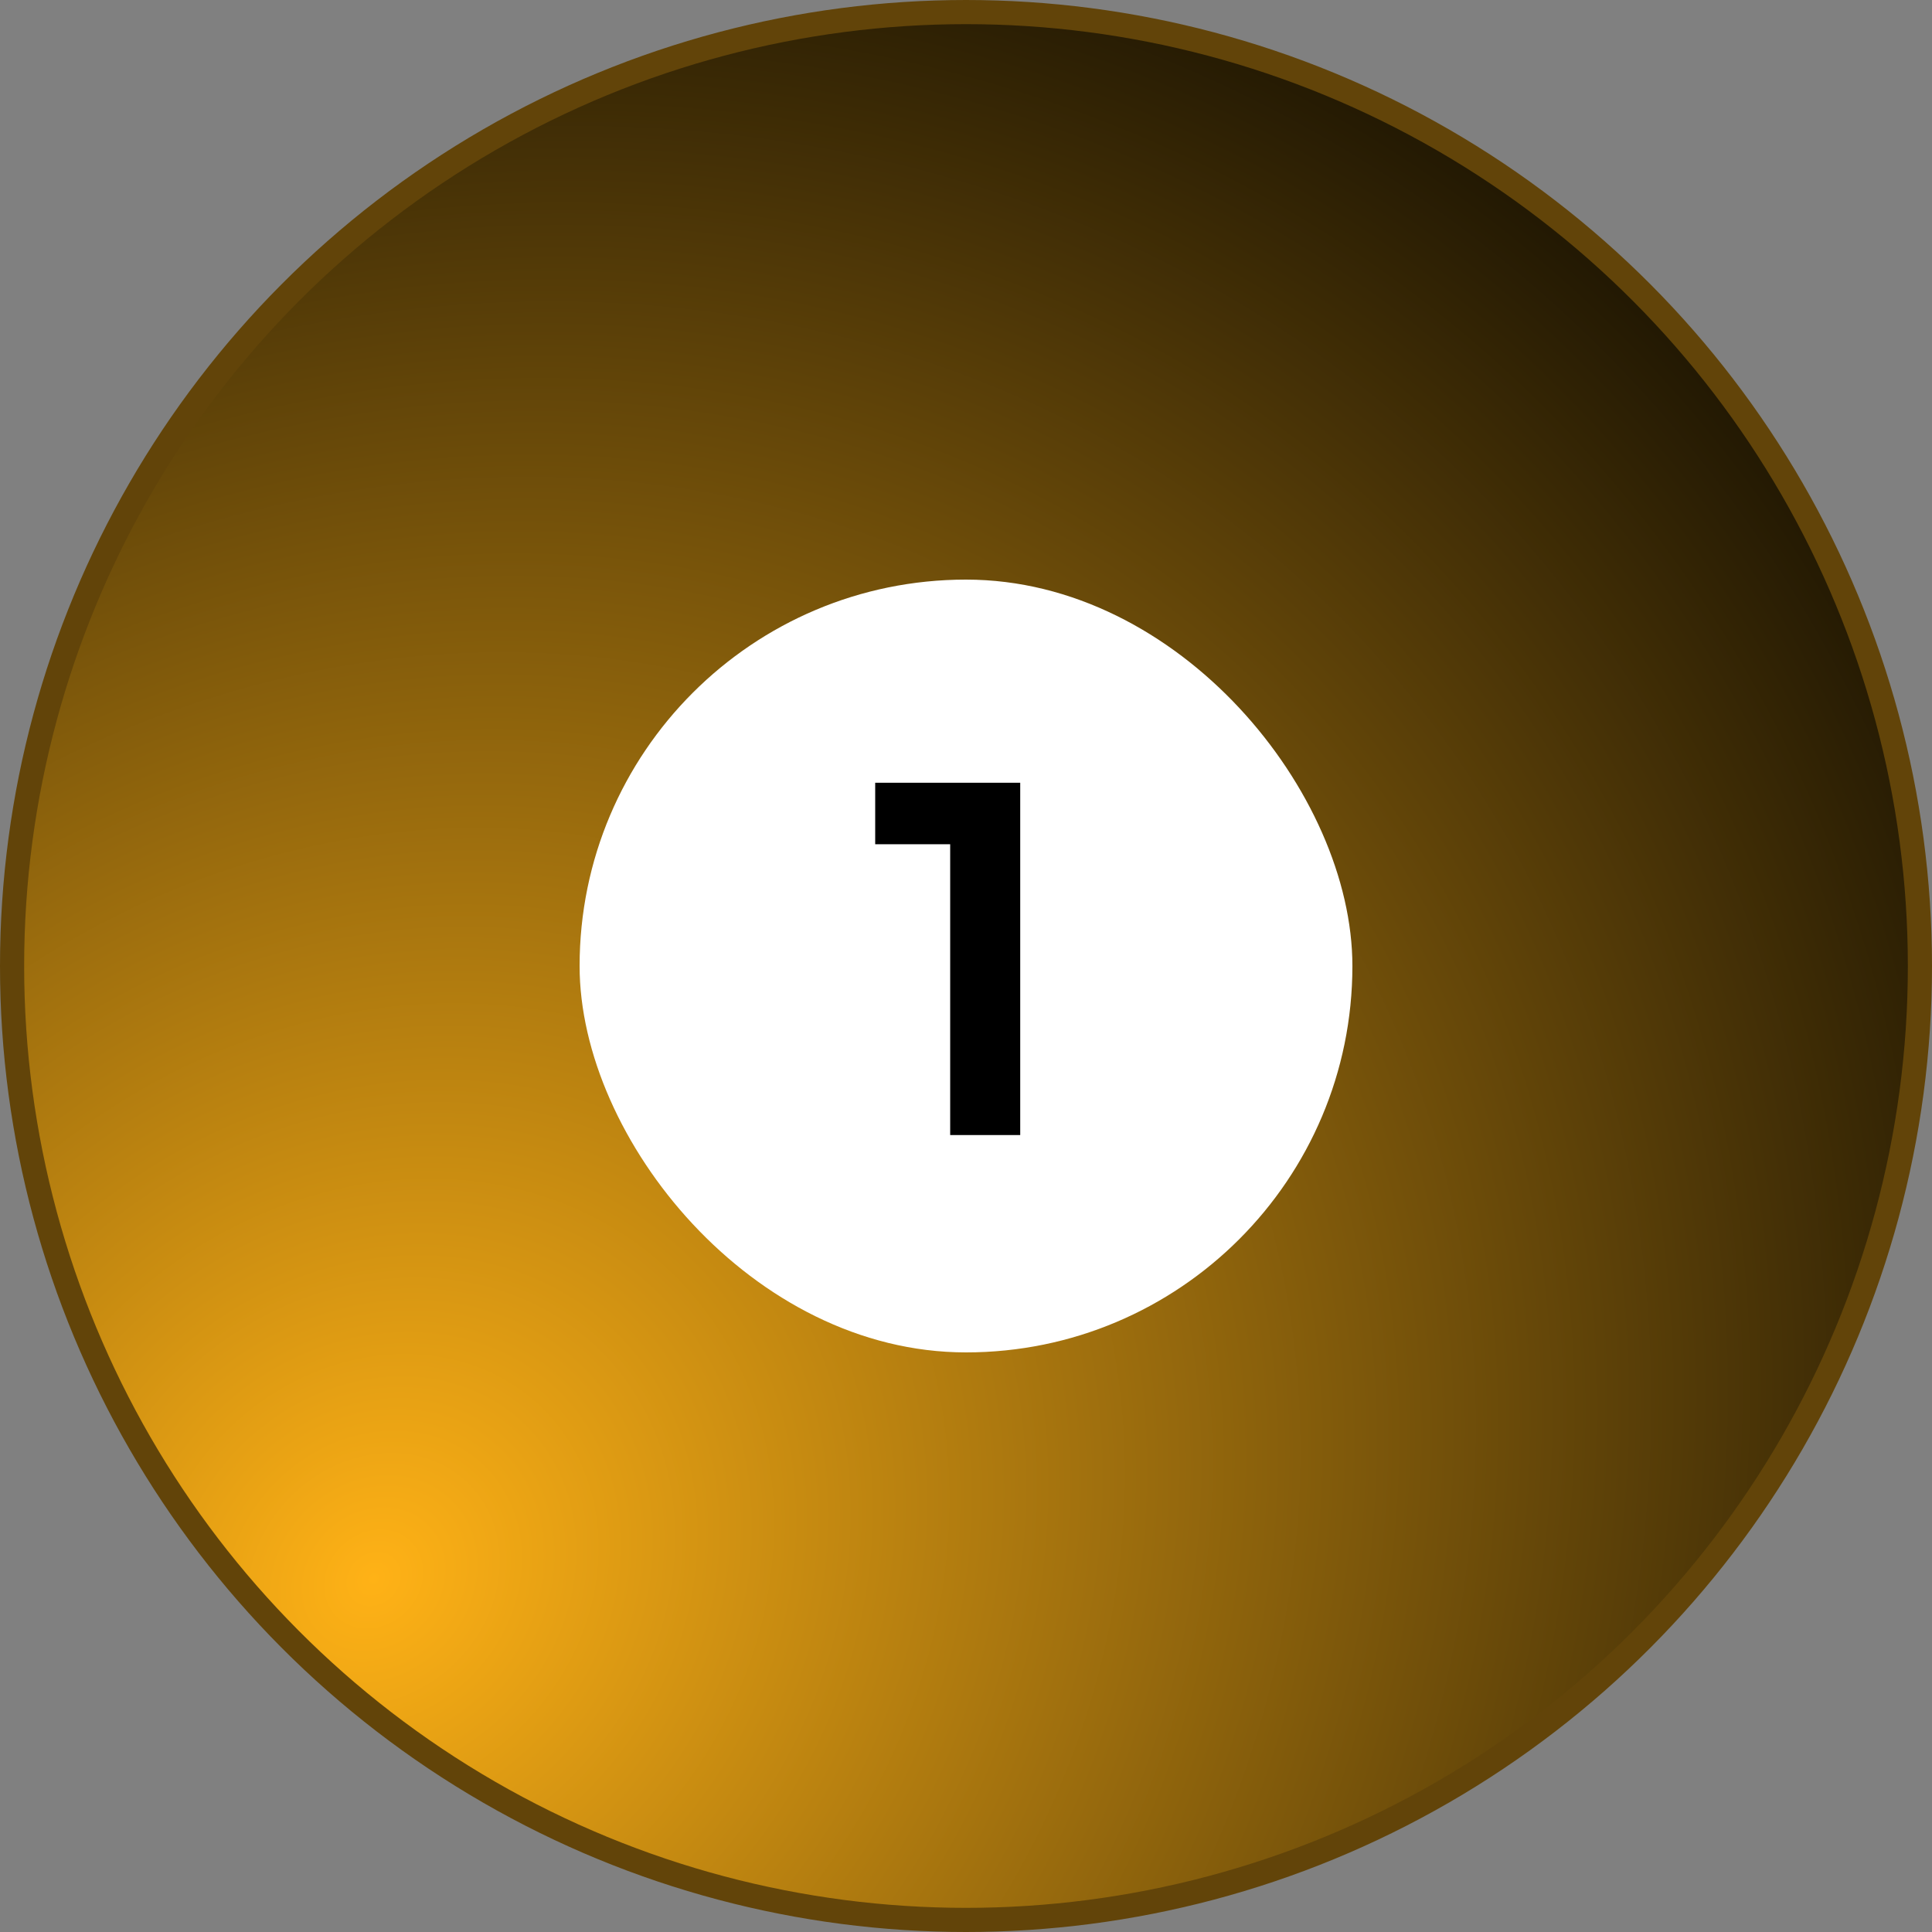 <svg xmlns="http://www.w3.org/2000/svg" width="80" height="80" fill="none" viewBox="0 0 80 80">
  <rect x="0" y="0" width="80" height="80" fill="#808080" stroke="none"/>
  <circle cx="40" cy="40" r="39.5" fill="#1F2026"/>
  <circle cx="40" cy="40" r="39.5" fill="url(#a)"/>
  <circle cx="40" cy="40" r="39.5" stroke="#624409"/>
  <rect width="32" height="32" x="24" y="24" fill="#fff" rx="16"/>
  <path fill="#000" d="M42.245 47h-2.9V34.958H36.24v-2.546h6.005V47Z"/>
  <defs>
    <radialGradient id="a" cx="0" cy="0" r="1" gradientTransform="rotate(-45 86.587 13.85) scale(73.859 63.962)" gradientUnits="userSpaceOnUse">
      <stop offset="0" stop-color="#FFB216"/>
      <stop offset="1" stop-color="#231903"/>
    </radialGradient>
  </defs>
</svg>
